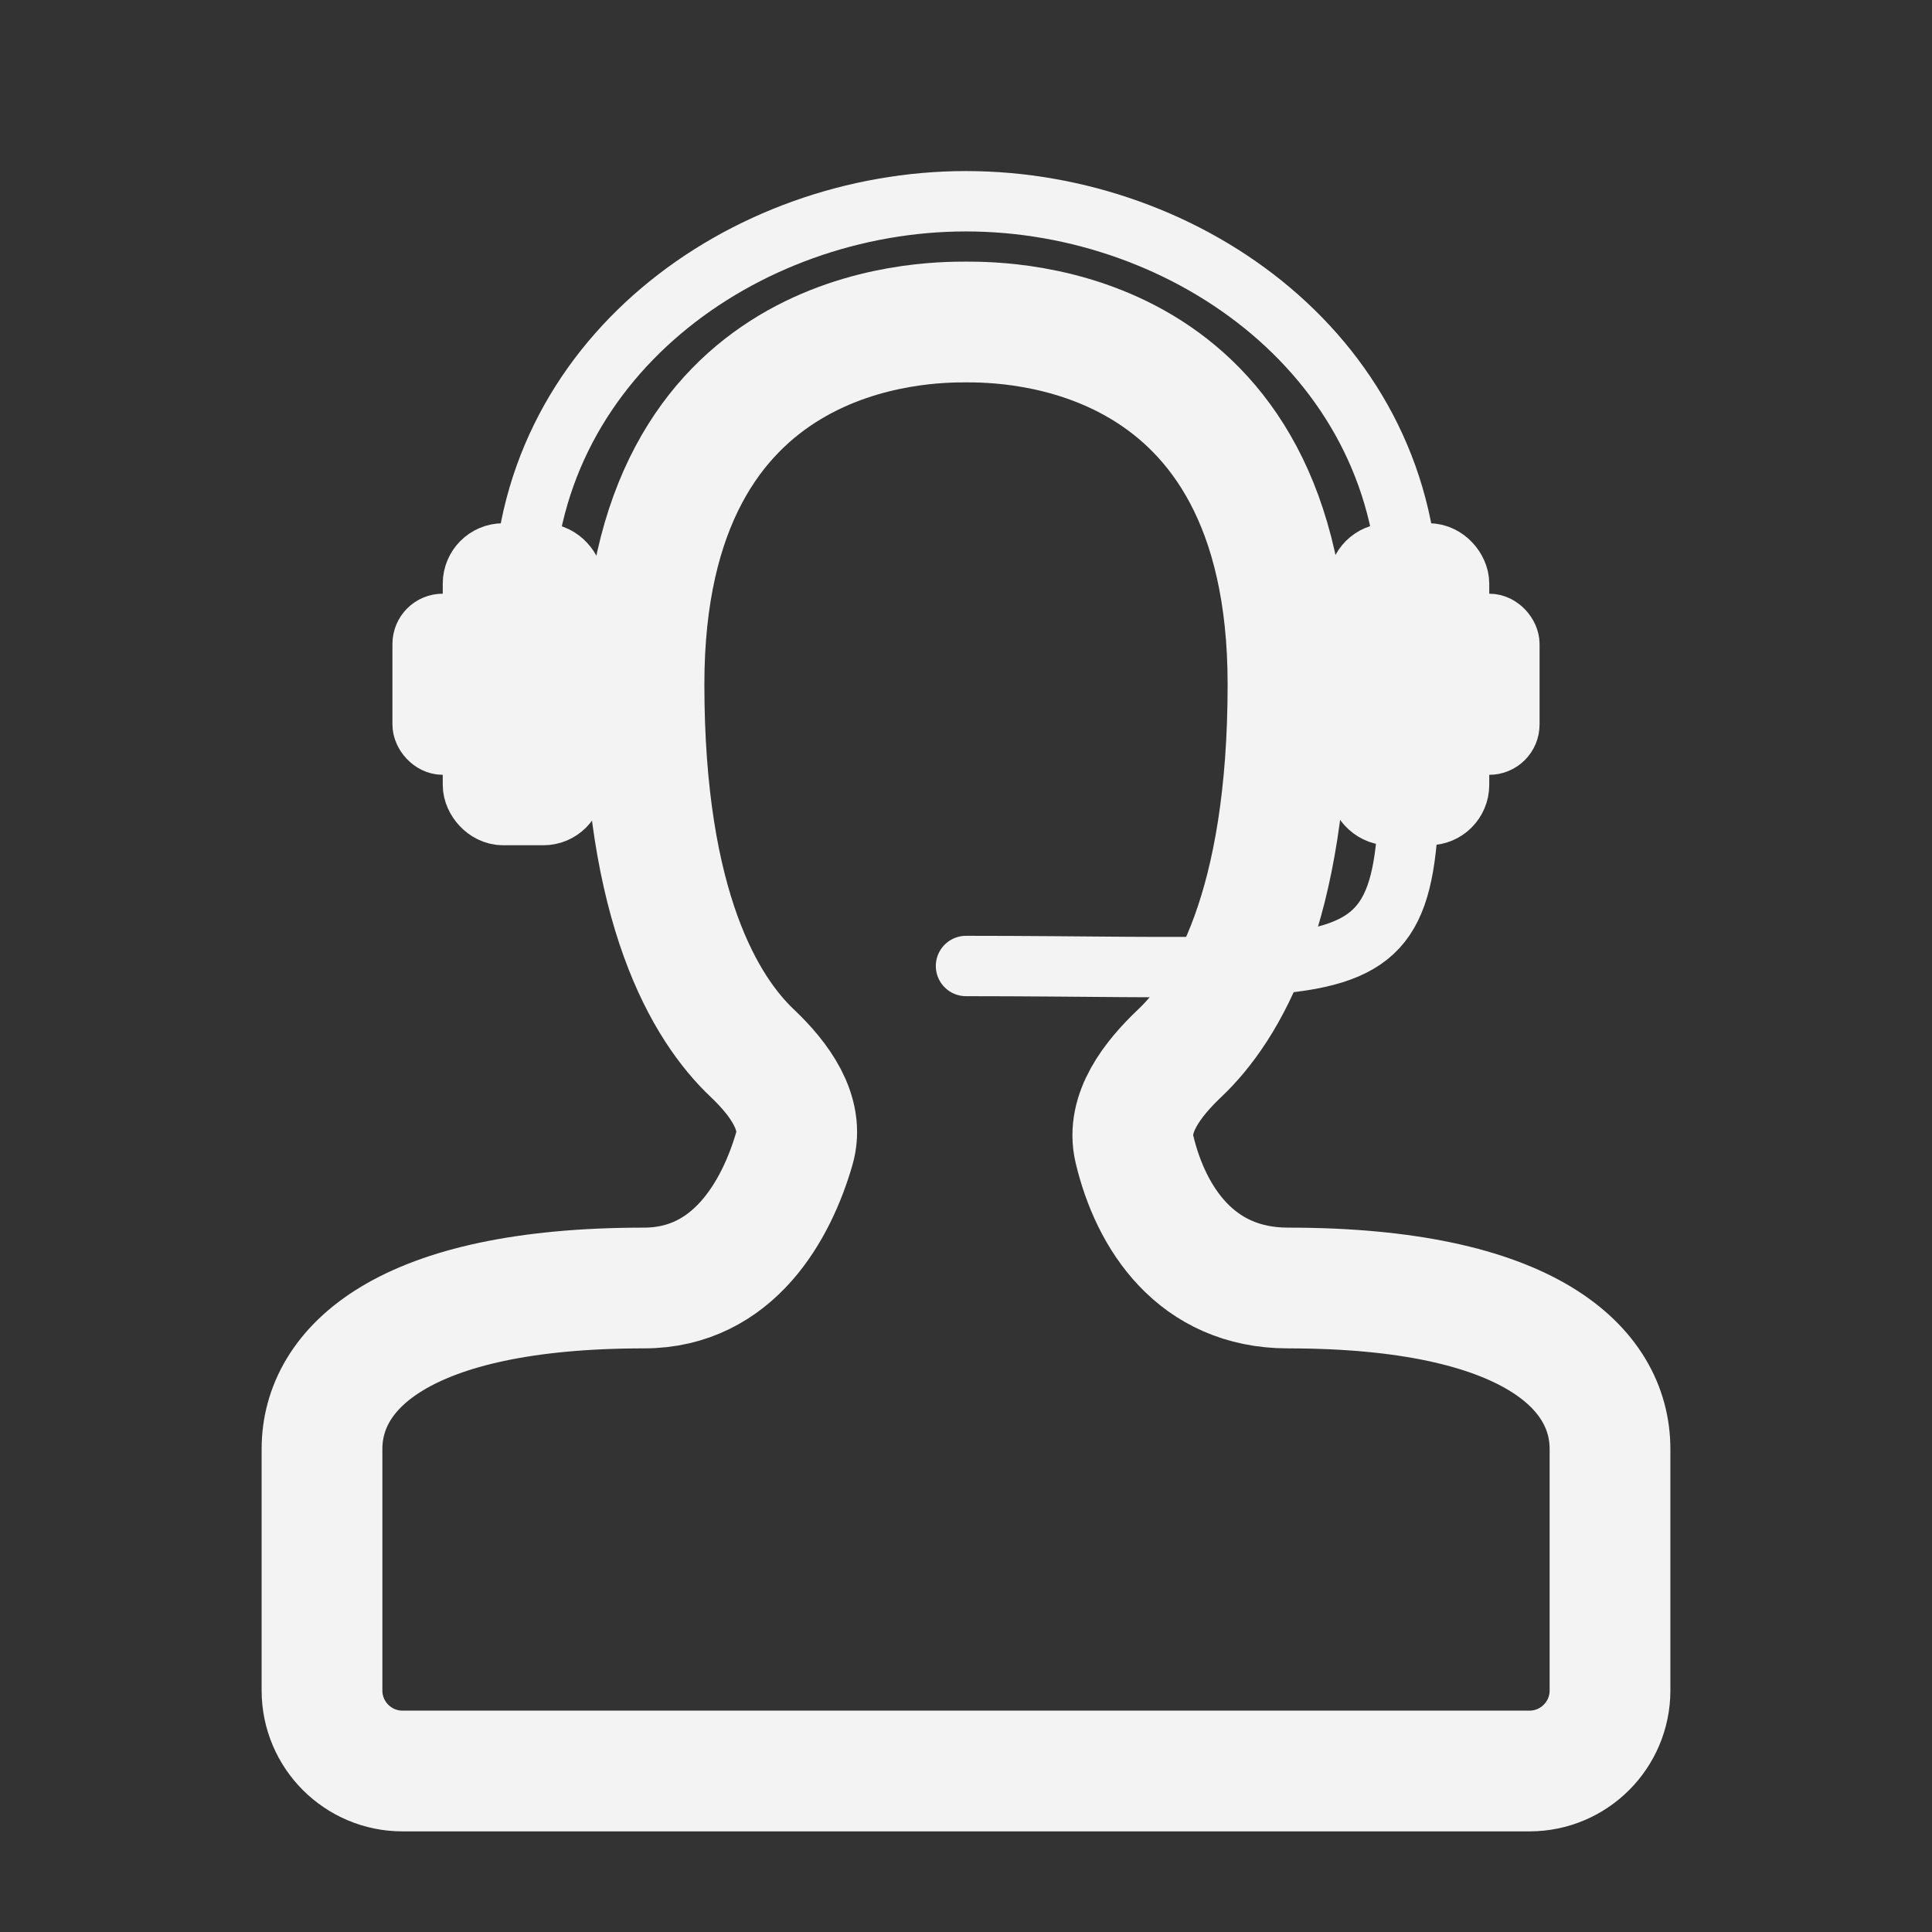 <svg width="24" height="24" viewBox="0 0 24 24" fill="none" xmlns="http://www.w3.org/2000/svg">
<rect x="0" y="0" width="24" height="24" fill="#333333" stroke="none"/>
<path d="M8 8.5C8 4 11.5 4 12 4C12.5 4 16 4 16 8.5C16 11.28 15.237 12.533 14.653 13.085C14.32 13.401 13.986 13.827 14.092 14.274C14.295 15.13 14.858 16 16 16C19 16 20 17 20 18V21C20 21.552 19.552 22 19 22H5C4.448 22 4 21.552 4 21V18C4 17 5 16 8 16C9.116 16 9.648 15.026 9.868 14.267C9.996 13.826 9.68 13.401 9.347 13.085C8.763 12.533 8 11.28 8 8.5Z" stroke="#F3F3F3" stroke-width="1.5"/>
<path d="M6.5 7.5C6.5 4.462 9.239 2.5 12 2.5C14.761 2.5 17.5 4.462 17.5 7.5C17.5 12.5 18 12 12 12" stroke="#F3F3F3" stroke-width="0.75" stroke-linecap="round"/>
<rect x="17" y="7" width="1" height="3" rx="0.5" stroke="#F3F3F3"/>
<rect x="17" y="7" width="1" height="3" rx="0.25" stroke="#F3F3F3"/>
<rect x="18" y="7.75" width="0.75" height="1.5" rx="0.25" stroke="#F3F3F3" stroke-width="0.75"/>
<rect x="5.25" y="7.75" width="0.75" height="1.5" rx="0.25" stroke="#F3F3F3" stroke-width="0.75"/>
<rect x="6" y="7" width="1" height="3" rx="0.25" stroke="#F3F3F3"/>
</svg>
